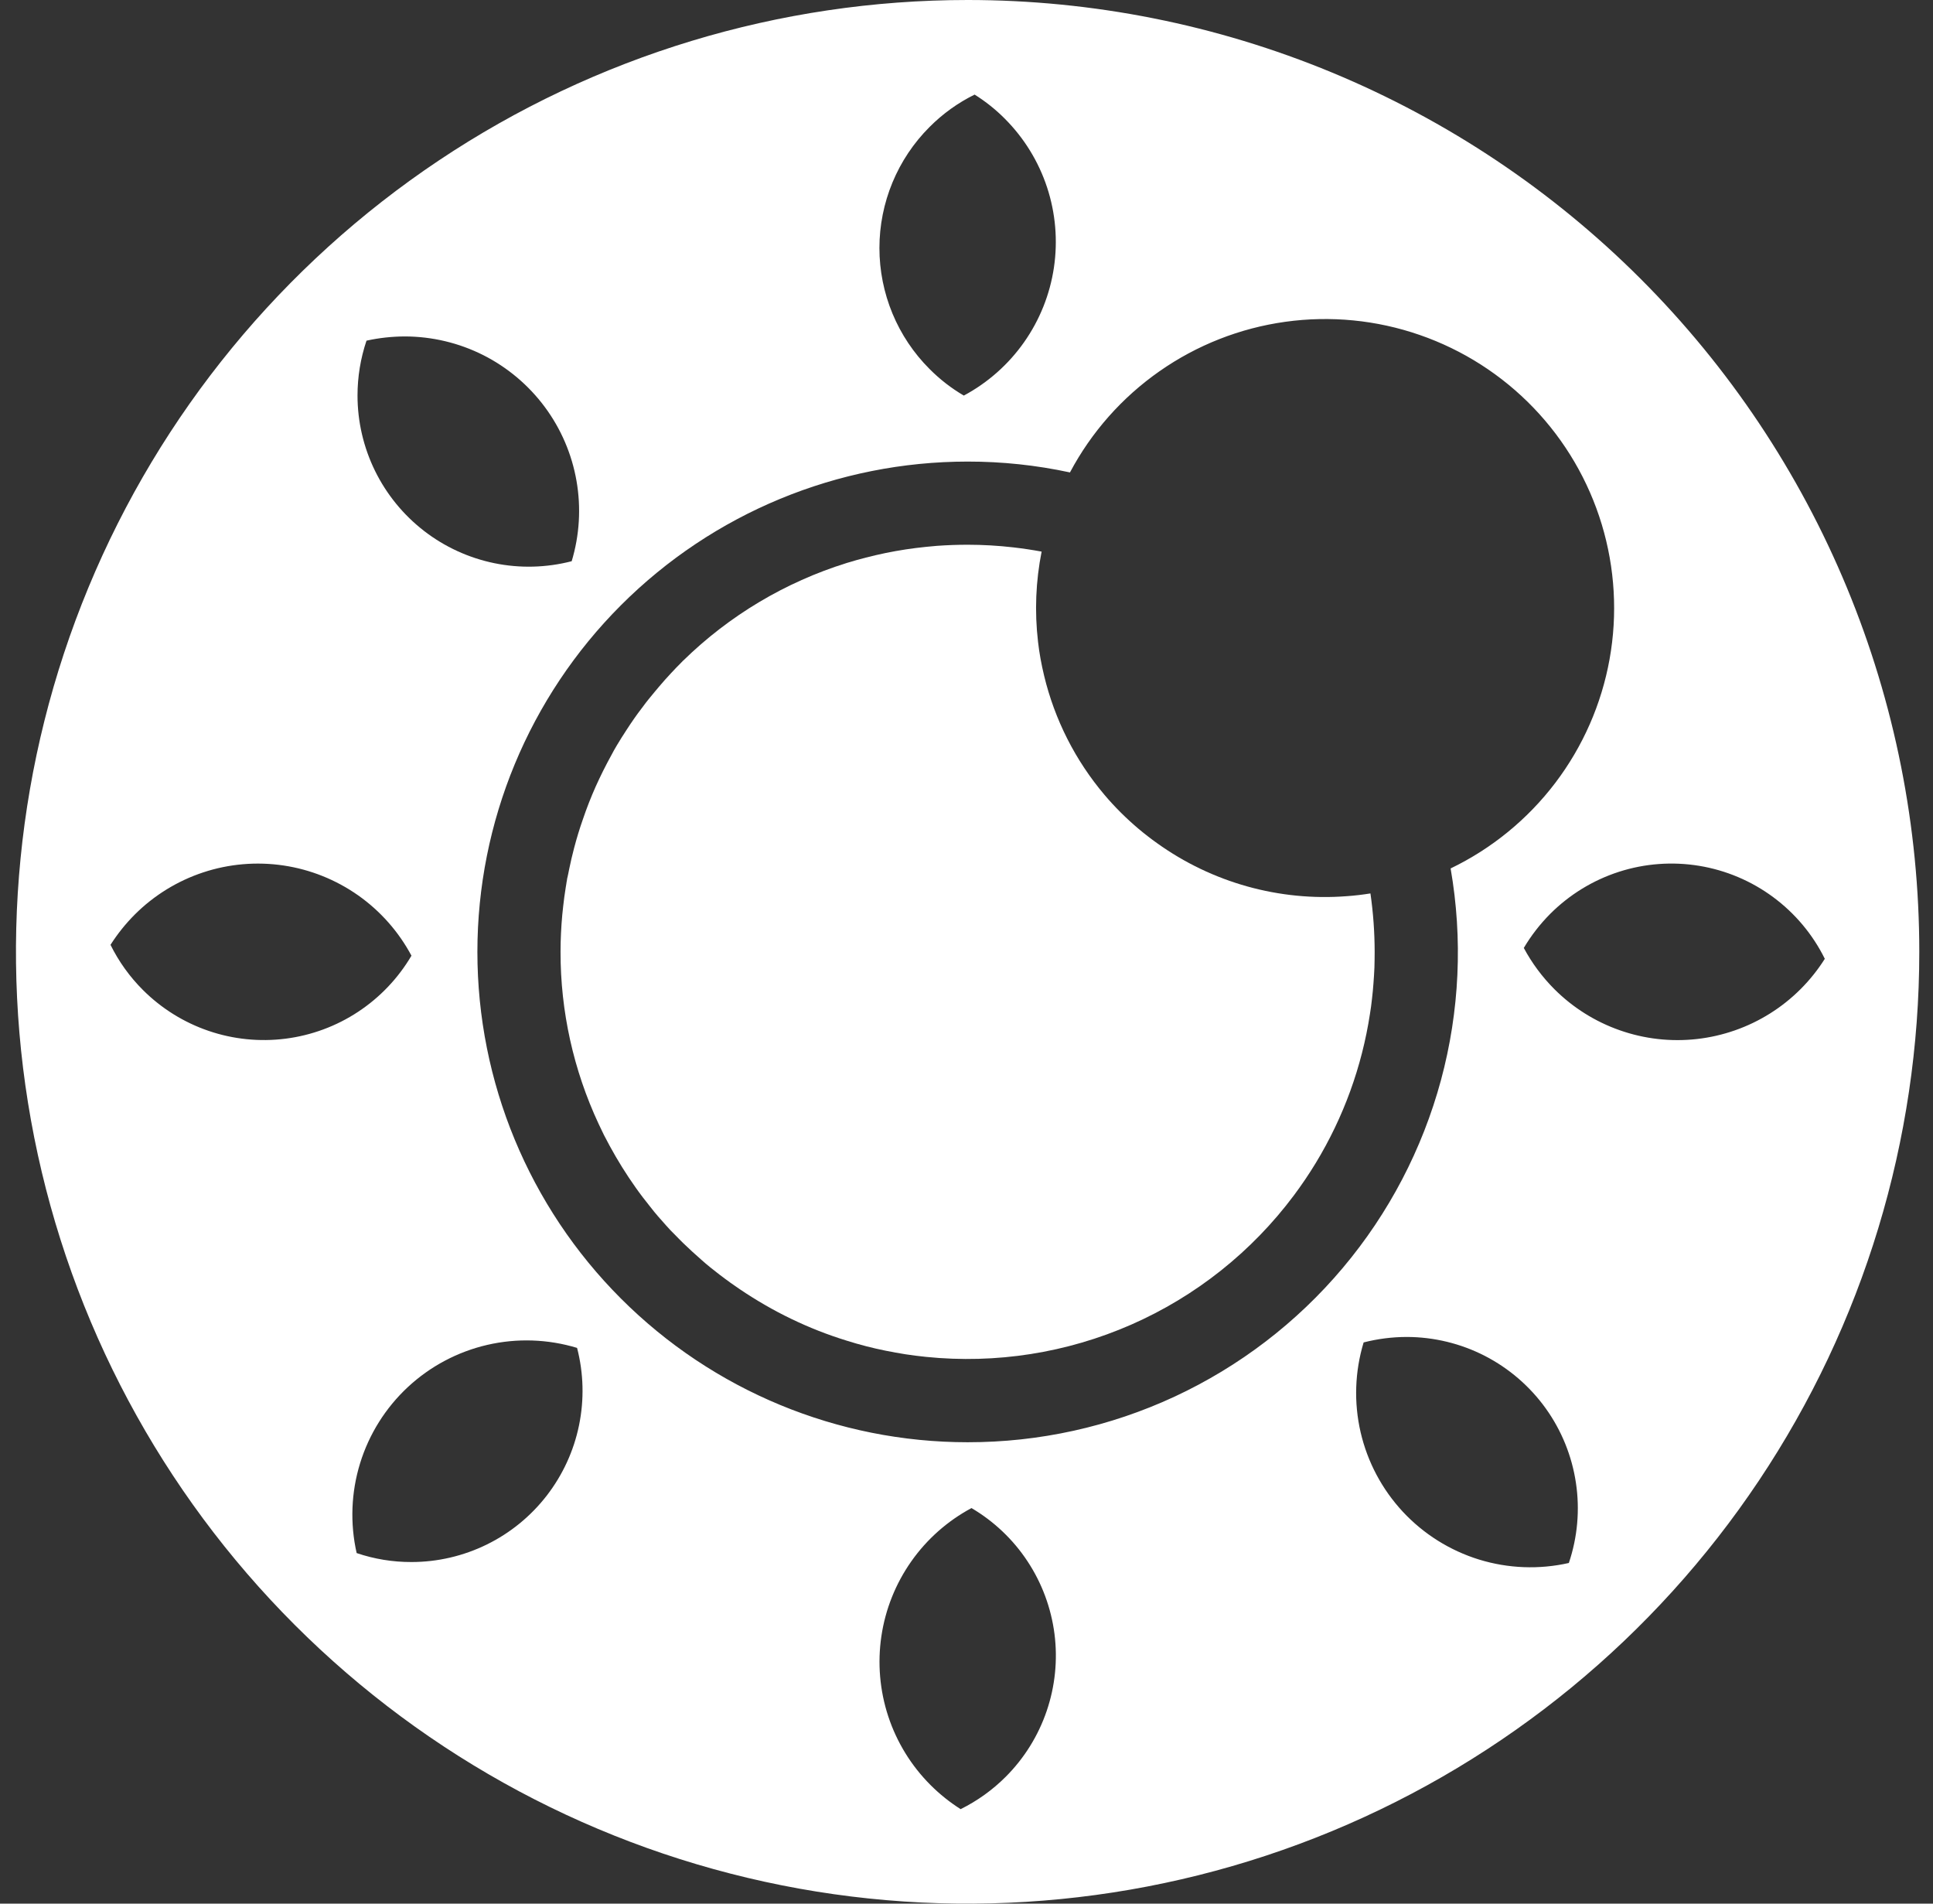 <svg width="65" height="64" viewBox="0 0 65 64" fill="none" xmlns="http://www.w3.org/2000/svg">
    <rect x="0" y="0" width="65" height="64" fill="#333333" stroke="none"/>
    <g clip-path="url(#clip0_220_33)">
        <path d="M32.539 2.6941e-08C26.21 -0 20.023 1.876 14.76 5.392C9.497 8.908 5.395 13.906 2.973 19.753C0.551 25.6 -0.083 32.034 1.151 38.242C2.386 44.449 5.433 50.151 9.909 54.627C14.384 59.102 20.086 62.15 26.294 63.385C32.501 64.62 38.935 63.986 44.783 61.565C50.631 59.143 55.629 55.042 59.145 49.779C62.662 44.517 64.539 38.33 64.539 32.001C64.539 27.799 63.712 23.638 62.104 19.755C60.496 15.873 58.139 12.345 55.167 9.373C52.196 6.402 48.668 4.045 44.785 2.436C40.903 0.828 36.742 0 32.539 2.6941e-08V2.6941e-08ZM31.258 4.269C31.7 3.825 32.211 3.457 32.773 3.18C33.142 3.411 33.484 3.684 33.792 3.994C34.437 4.641 34.923 5.43 35.209 6.298C35.495 7.166 35.574 8.089 35.44 8.993C35.306 9.898 34.962 10.758 34.436 11.505C33.91 12.253 33.216 12.867 32.41 13.299C31.989 13.053 31.602 12.752 31.258 12.406C30.723 11.872 30.299 11.238 30.01 10.54C29.721 9.842 29.572 9.093 29.572 8.338C29.572 7.582 29.721 6.834 30.01 6.136C30.299 5.438 30.723 4.803 31.258 4.269ZM12.324 11.453C12.749 11.359 13.183 11.312 13.618 11.311C14.532 11.313 15.433 11.528 16.25 11.939C17.066 12.351 17.774 12.948 18.319 13.682C18.864 14.416 19.229 15.267 19.386 16.168C19.543 17.068 19.488 17.993 19.224 18.868C18.373 19.088 17.483 19.111 16.622 18.934C15.761 18.757 14.952 18.386 14.257 17.848C13.562 17.31 12.999 16.62 12.611 15.831C12.224 15.042 12.022 14.175 12.022 13.296C12.022 12.67 12.124 12.047 12.324 11.453ZM4.806 33.283C4.362 32.84 3.994 32.327 3.716 31.765C3.95 31.398 4.223 31.057 4.53 30.749C5.177 30.102 5.966 29.616 6.834 29.329C7.703 29.042 8.626 28.963 9.531 29.097C10.435 29.231 11.296 29.576 12.044 30.102C12.791 30.629 13.405 31.323 13.836 32.13C13.39 32.887 12.777 33.532 12.043 34.016C11.31 34.5 10.475 34.809 9.604 34.92C8.732 35.031 7.846 34.942 7.015 34.658C6.183 34.374 5.428 33.904 4.806 33.283ZM13.836 52.515C13.209 52.517 12.586 52.415 11.993 52.214C11.767 51.214 11.807 50.172 12.109 49.193C12.411 48.214 12.965 47.331 13.715 46.633C14.466 45.935 15.386 45.446 16.384 45.215C17.383 44.984 18.424 45.019 19.405 45.316C19.625 46.166 19.648 47.056 19.471 47.917C19.295 48.777 18.923 49.586 18.386 50.281C17.848 50.976 17.159 51.539 16.37 51.926C15.581 52.313 14.715 52.515 13.836 52.515ZM33.821 59.733C33.377 60.177 32.865 60.545 32.303 60.823C31.935 60.59 31.595 60.317 31.287 60.009C30.641 59.362 30.155 58.572 29.869 57.704C29.583 56.836 29.504 55.912 29.638 55.008C29.772 54.103 30.116 53.243 30.642 52.495C31.168 51.747 31.862 51.133 32.668 50.701C33.425 51.147 34.071 51.76 34.554 52.494C35.038 53.228 35.347 54.063 35.459 54.935C35.57 55.806 35.48 56.692 35.196 57.524C34.912 58.356 34.442 59.111 33.821 59.733ZM32.539 48.488C28.167 48.488 23.974 46.751 20.882 43.659C17.79 40.568 16.053 36.375 16.053 32.003C16.053 27.631 17.79 23.438 20.882 20.346C23.974 17.254 28.167 15.518 32.539 15.518C33.696 15.517 34.849 15.639 35.979 15.883C36.7 14.527 37.731 13.361 38.99 12.481C40.248 11.601 41.697 11.031 43.218 10.819C44.739 10.607 46.288 10.758 47.739 11.261C49.19 11.763 50.501 12.602 51.566 13.709C52.63 14.816 53.416 16.159 53.861 17.629C54.306 19.099 54.396 20.653 54.124 22.164C53.852 23.675 53.226 25.1 52.297 26.323C51.368 27.545 50.163 28.53 48.779 29.197C49.192 31.564 49.081 33.993 48.455 36.313C47.828 38.633 46.702 40.788 45.154 42.626C43.607 44.465 41.675 45.942 39.496 46.955C37.317 47.967 34.942 48.49 32.539 48.488ZM52.755 52.547C51.755 52.773 50.713 52.733 49.733 52.431C48.754 52.128 47.871 51.574 47.172 50.824C46.474 50.073 45.985 49.153 45.753 48.154C45.522 47.155 45.557 46.113 45.854 45.132C46.327 45.011 46.813 44.949 47.301 44.948C48.215 44.949 49.116 45.167 49.929 45.584C50.742 46.002 51.444 46.607 51.977 47.349C52.51 48.092 52.858 48.95 52.993 49.854C53.129 50.758 53.047 51.681 52.755 52.547ZM52.267 33.254C51.859 32.845 51.513 32.379 51.24 31.87C51.489 31.45 51.79 31.063 52.135 30.717C52.782 30.072 53.572 29.589 54.442 29.309C55.312 29.029 56.236 28.961 57.138 29.109C58.04 29.258 58.893 29.618 59.627 30.162C60.362 30.706 60.957 31.416 61.362 32.235C60.893 32.978 60.263 33.607 59.518 34.074C58.773 34.541 57.933 34.834 57.059 34.932C56.186 35.03 55.301 34.93 54.472 34.639C53.642 34.349 52.888 33.875 52.267 33.254Z"
              fill="white"/>
        <path d="M46.225 32.001C46.225 32.177 46.222 32.356 46.217 32.532C46.209 32.708 46.199 32.881 46.185 33.054C46.172 33.228 46.157 33.401 46.136 33.574C46.117 33.745 46.096 33.916 46.067 34.086C45.796 35.861 45.177 37.564 44.245 39.099C44.017 39.474 43.771 39.838 43.507 40.191C42.09 42.086 40.206 43.583 38.039 44.534C35.871 45.485 33.495 45.858 31.14 45.618C30.909 45.594 30.68 45.566 30.452 45.531C30.226 45.495 30.003 45.455 29.78 45.41C29.337 45.321 28.9 45.208 28.47 45.072C27.83 44.875 27.207 44.63 26.605 44.339C26.306 44.195 26.012 44.04 25.726 43.874C25.439 43.709 25.158 43.533 24.885 43.349C24.773 43.273 24.66 43.194 24.549 43.116L24.547 43.113C24.436 43.034 24.326 42.953 24.218 42.869H24.216C24 42.703 23.788 42.533 23.583 42.352C23.376 42.17 23.173 41.987 22.976 41.795C22.879 41.698 22.782 41.603 22.688 41.504C22.59 41.406 22.496 41.307 22.404 41.204C22.22 41.002 22.042 40.795 21.871 40.579C21.7 40.367 21.532 40.149 21.375 39.926C21.057 39.477 20.766 39.009 20.503 38.526C20.369 38.282 20.246 38.038 20.13 37.786C19.284 35.975 18.846 34 18.849 32.001C18.849 31.584 18.87 31.169 18.907 30.759C18.927 30.555 18.951 30.35 18.977 30.148C18.991 30.045 19.006 29.945 19.022 29.846C19.038 29.746 19.054 29.646 19.072 29.546C19.082 29.494 19.093 29.439 19.106 29.386C19.117 29.331 19.127 29.279 19.138 29.226C19.188 28.985 19.243 28.743 19.306 28.507C19.392 28.181 19.489 27.861 19.6 27.546C19.726 27.173 19.87 26.805 20.03 26.446C20.191 26.088 20.365 25.739 20.553 25.398C20.613 25.285 20.676 25.172 20.742 25.062C20.847 24.886 20.957 24.707 21.07 24.537C21.236 24.282 21.406 24.035 21.59 23.796C21.771 23.552 21.963 23.318 22.16 23.087C22.288 22.935 22.422 22.785 22.559 22.638C22.672 22.515 22.787 22.397 22.905 22.279C22.927 22.255 22.95 22.231 22.974 22.208H22.976C24.522 20.695 26.405 19.572 28.47 18.928C28.898 18.797 29.334 18.685 29.78 18.592C30.229 18.5 30.683 18.431 31.14 18.385C31.261 18.372 31.384 18.361 31.508 18.351C31.846 18.327 32.19 18.314 32.537 18.314C33.052 18.314 33.566 18.344 34.078 18.403C34.398 18.44 34.714 18.487 35.026 18.545C34.828 19.542 34.787 20.563 34.905 21.572V21.575C34.926 21.764 34.955 21.956 34.989 22.145C35.023 22.336 35.065 22.526 35.11 22.717C35.465 24.195 36.162 25.57 37.145 26.729C37.318 26.934 37.499 27.128 37.688 27.317C37.783 27.412 37.88 27.504 37.977 27.593C38.174 27.774 38.376 27.945 38.587 28.108C38.691 28.189 38.799 28.27 38.907 28.346C40.758 29.674 43.019 30.305 45.29 30.129C45.553 30.111 45.818 30.079 46.083 30.037C46.177 30.688 46.224 31.344 46.225 32.001Z"
              fill="white"/>
        <path d="M23.583 42.352C23.788 42.533 24 42.703 24.216 42.869C24 42.701 23.788 42.53 23.583 42.352ZM22.974 22.208C22.95 22.231 22.927 22.255 22.905 22.279L22.976 22.208H22.974ZM22.407 41.204C22.223 40.999 22.044 40.792 21.871 40.579C22.042 40.795 22.22 41.002 22.404 41.204C22.496 41.307 22.59 41.407 22.688 41.504C22.593 41.404 22.499 41.304 22.407 41.204ZM21.59 23.796C21.774 23.552 21.963 23.316 22.16 23.087C21.963 23.318 21.771 23.552 21.59 23.796ZM21.07 24.537C21.236 24.282 21.409 24.035 21.59 23.796C21.406 24.035 21.236 24.282 21.07 24.537ZM20.742 25.062C20.676 25.172 20.613 25.285 20.553 25.398C20.616 25.285 20.679 25.172 20.745 25.062C20.85 24.883 20.957 24.707 21.07 24.537C20.957 24.707 20.847 24.886 20.742 25.062ZM20.13 37.786C20.246 38.038 20.369 38.282 20.503 38.526C20.372 38.282 20.246 38.035 20.13 37.786ZM19.072 29.546C19.054 29.646 19.038 29.746 19.022 29.846C19.038 29.746 19.056 29.646 19.075 29.546C19.085 29.494 19.096 29.439 19.106 29.386C19.093 29.439 19.082 29.494 19.072 29.546Z"
              fill="white"/>
    </g>
    <defs>
        <clipPath id="clip0_220_33">
            <rect width="64" height="64" fill="white" transform="translate(0.539)"/>
        </clipPath>
    </defs>
</svg>
